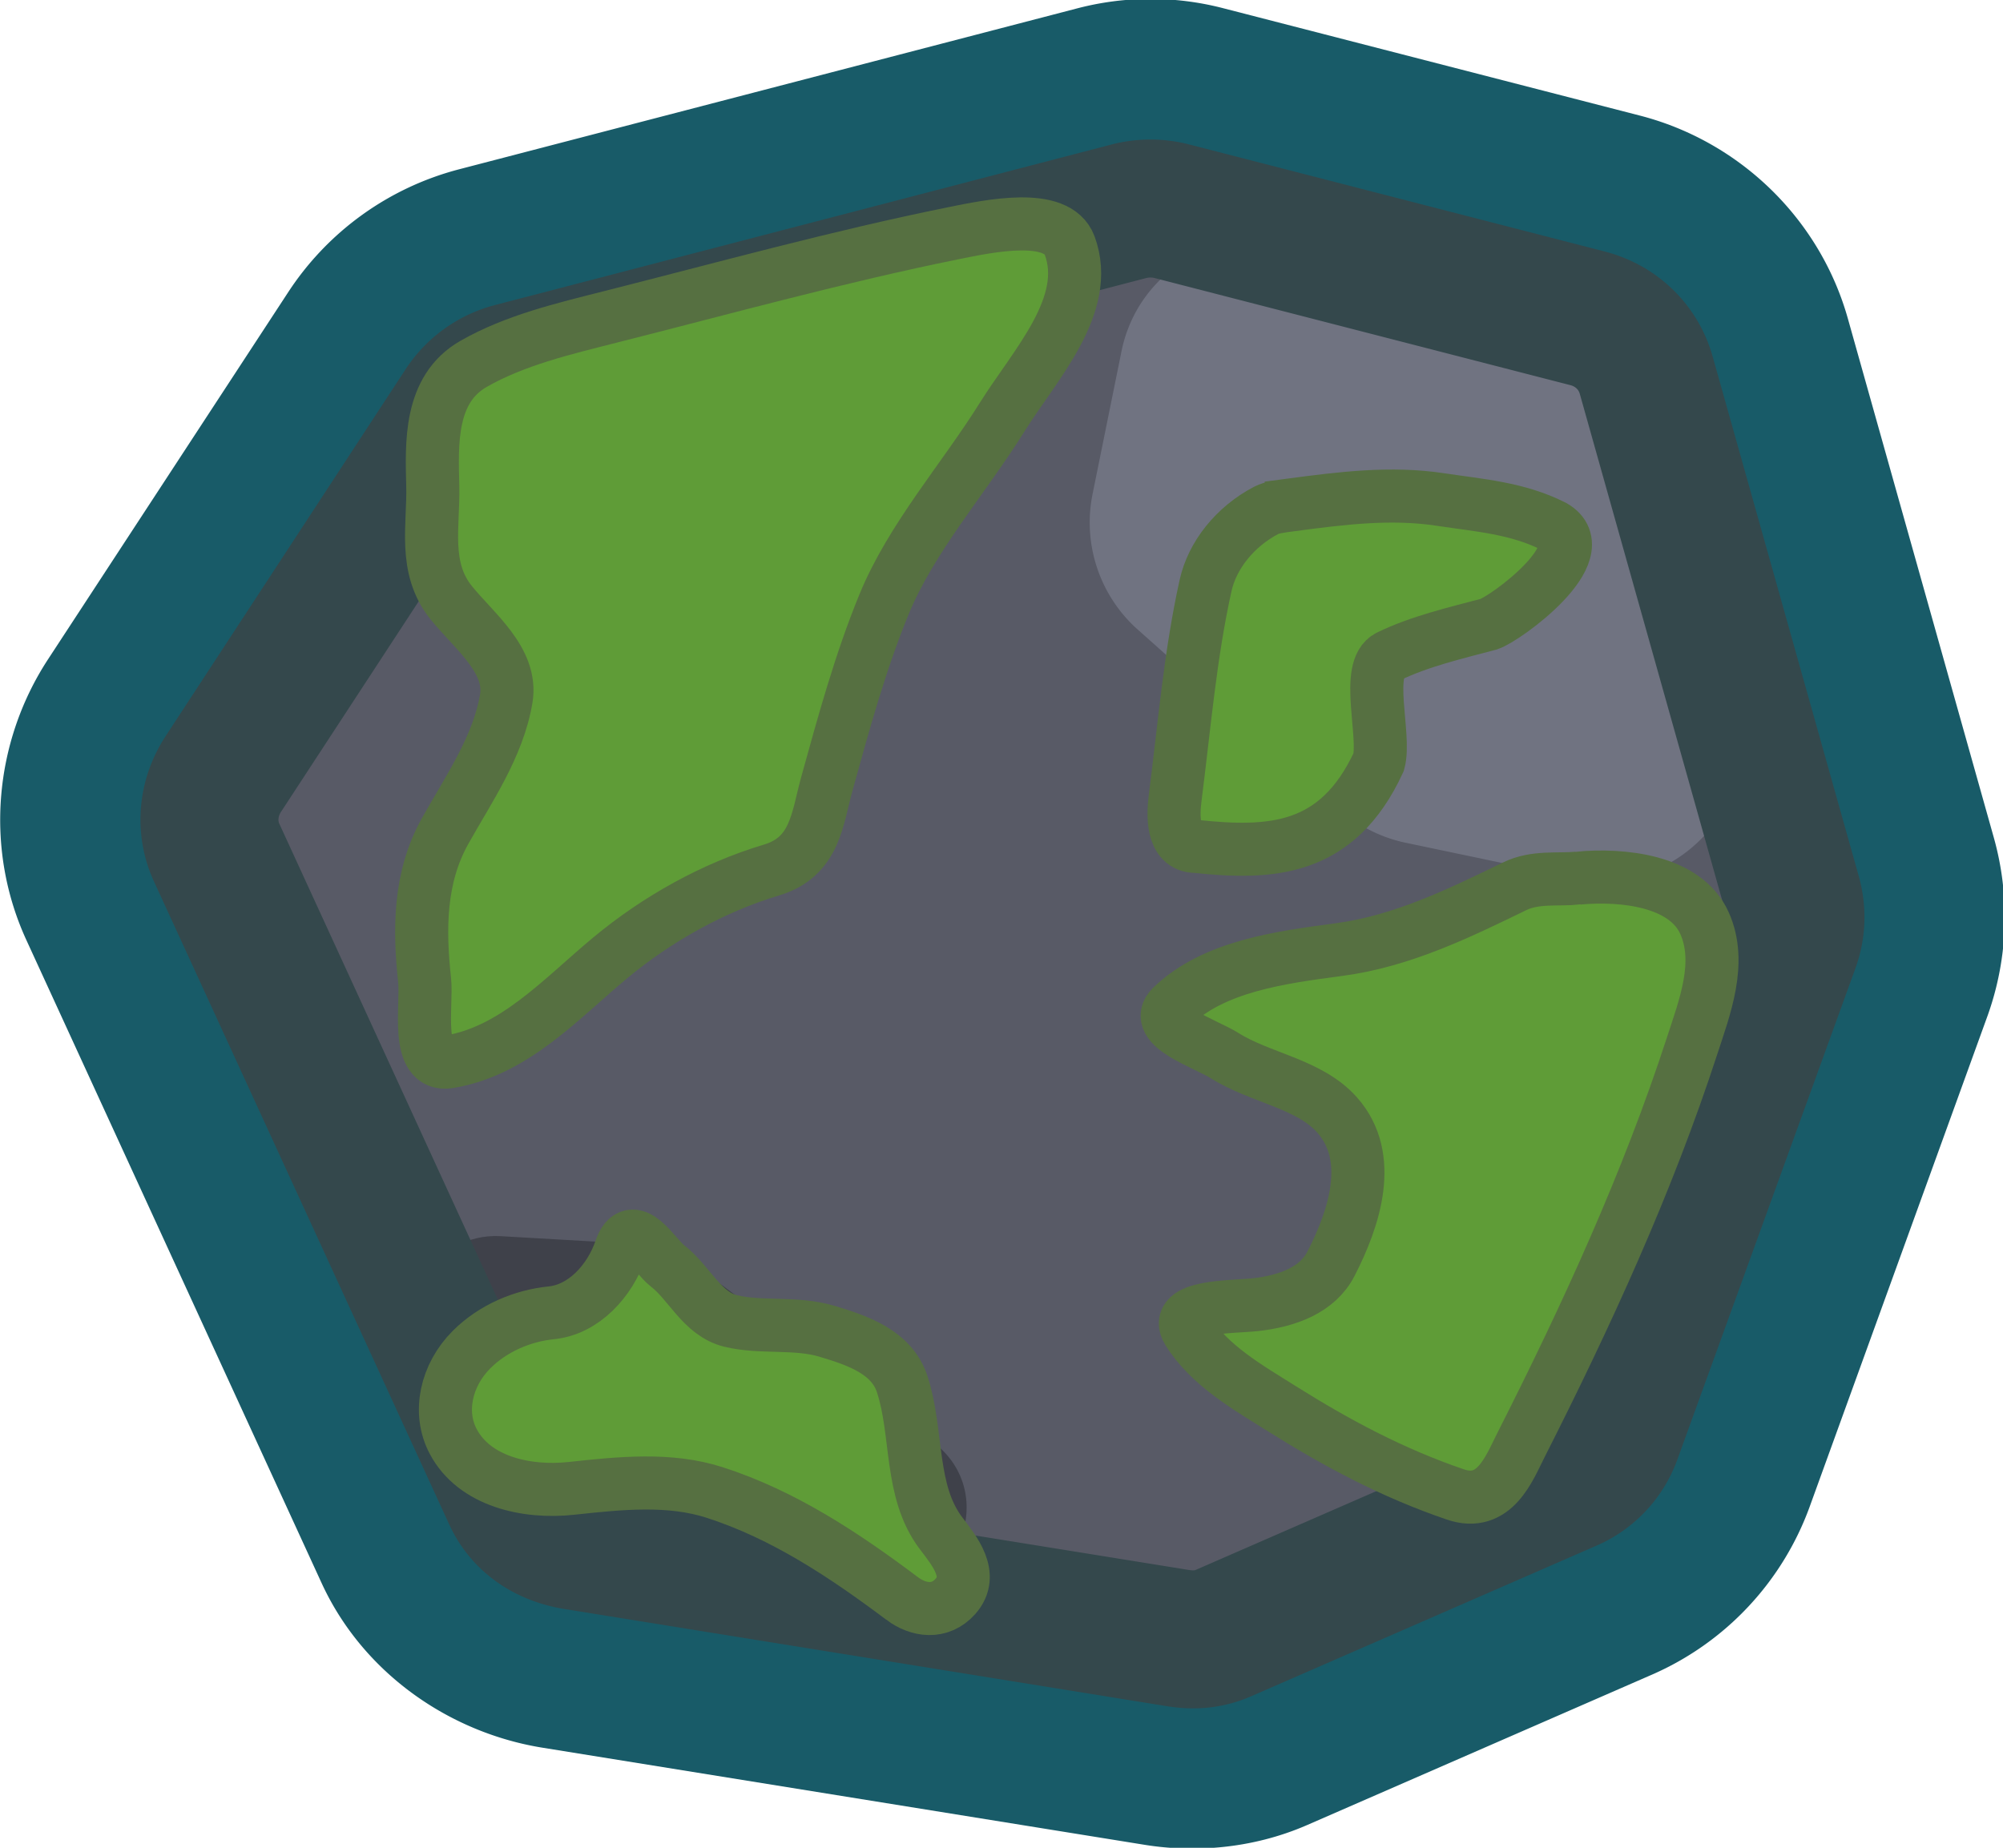<svg xmlns="http://www.w3.org/2000/svg" xml:space="preserve" id="svg1" width="356.913" height="329.321" version="1.1" viewBox="0 0 94.433 87.133"><g id="layer1" transform="translate(-44.341 -70.15)"><g id="g22" transform="translate(45.852 104.62)scale(.327)"><g id="g3" transform="translate(-63.477 -170.957)scale(2.943)"><path id="path1" d="M78.229 29.342a7.3 7.3 0 0 0-3.75.004l-30.25 7.877a7.44 7.44 0 0 0-4.362 3.144L28.111 58.34c-1.372 2.098-1.63 4.81-.57 7.119l14.467 31.514c1.038 2.26 3.312 3.764 5.658 4.142l29.51 4.76c1.214.196 2.724.12 4.11-.484l16.933-7.387a7.43 7.43 0 0 0 3.965-4.244l8.712-24.047a7.5 7.5 0 0 0 .159-4.527l-7.153-25.442c-.718-2.554-2.792-4.506-5.287-5.148zm-2.047 6.545c.048-.013.294-.013.359.004l20.387 5.252c.285.073.397.185.467.431l7.15 25.442c.057.2.05.237-.006.394l-8.713 24.047c-.086.238-.148.279-.31.35l-16.934 7.386c-.099.043-.049.054-.33.008l-29.51-4.76c-.58-.093-.52-.139-.59-.289L33.686 62.64c-.075-.162-.091-.331.084-.598l11.755-17.973a.77.77 0 0 1 .407-.302z" style="color:#000;clip-rule:evenodd;fill:none;fill-rule:evenodd;stroke:#185b68;stroke-width:13.76;stroke-linecap:round;stroke-linejoin:round;stroke-miterlimit:10;stroke-dasharray:none;stroke-opacity:1"/><path id="path2572" d="M45.08 95.562 30.612 64.048c-.575-1.23-.493-2.708.33-3.857l11.754-17.973c.576-.82 1.398-1.477 2.384-1.723l30.25-7.879a4.35 4.35 0 0 1 2.055 0l20.386 5.253c1.398.328 2.466 1.395 2.877 2.79L107.8 66.1c.247.82.164 1.641-.082 2.462l-8.714 24.046c-.41 1.067-1.15 1.888-2.137 2.298l-16.933 7.386q-1.11.492-2.22.246l-29.51-4.76c-1.48-.082-2.63-.985-3.124-2.216" style="fill:#585a66;stroke:none;stroke-width:3.696;stroke-miterlimit:10"/><path id="path2153" d="m51.656 83.252-7.151-.41c-3.206-.164-5.344 3.283-3.7 6.073l4.193 6.976c.575.984 1.644 1.723 2.795 1.887l14.878 2.38c4.192.657 6.412-4.678 3.042-7.222l-11.92-8.863c-.575-.493-1.397-.739-2.137-.82" style="fill:#3f414a;fill-opacity:1;stroke-width:.821"/><path id="path2570" d="m96.127 37.54-12.741-3.282c-3.863-.985-7.727 1.395-8.467 5.334l-1.397 6.894a7.03 7.03 0 0 0 2.137 6.565l9.946 8.864a7.05 7.05 0 0 0 3.206 1.64l8.22 1.724c5.097 1.067 9.454-3.693 8.056-8.617L101.06 42.3a6.74 6.74 0 0 0-4.932-4.76" style="clip-rule:evenodd;fill:#707381;fill-opacity:1;fill-rule:evenodd;stroke-width:.821"/><path id="path1666" d="M45.08 95.562 30.612 64.048c-.567-1.235-.444-2.675.33-3.857l11.754-17.973a4.1 4.1 0 0 1 2.384-1.723l30.25-7.879a4.2 4.2 0 0 1 2.055 0l20.386 5.253c1.39.358 2.484 1.39 2.877 2.79L107.8 66.1c.232.825.21 1.656-.082 2.462l-8.714 24.046a3.92 3.92 0 0 1-2.137 2.298l-16.933 7.386c-.742.324-1.472.367-2.22.246l-29.51-4.76c-1.463-.236-2.57-1.01-3.124-2.216" style="clip-rule:evenodd;fill:none;fill-rule:evenodd;stroke:#34484c;stroke-width:6.761;stroke-linecap:round;stroke-linejoin:round;stroke-miterlimit:10;stroke-dasharray:none;stroke-opacity:1"/><path id="path4758" d="M49.9 37.8c5.596-1.417 11.166-2.958 16.8-4.1 1.775-.36 5.083-1.058 5.7.6 1.086 2.919-1.71 5.855-3.3 8.4-1.91 3.058-4.455 5.918-5.8 9.2-1.155 2.819-1.965 5.781-2.8 8.8-.466 1.683-.558 3.557-2.7 4.2-2.881.864-5.612 2.401-7.9 4.3-2.416 2.005-4.687 4.565-7.9 5.1-1.688.281-1.067-2.77-1.2-4-.269-2.488-.27-5.023 1-7.3 1.134-2.031 2.605-4.129 3-6.5.312-1.874-1.568-3.297-2.7-4.7-1.377-1.707-.852-3.79-.9-5.7-.053-2.102-.176-4.757 2-6 2.025-1.157 4.396-1.717 6.7-2.3z" class="st5" style="clip-rule:evenodd;fill:#5f9c37;fill-rule:evenodd;stroke:#567041;stroke-width:2.6;stroke-dasharray:none;stroke-opacity:1"/><path id="path4194" d="M83.256 47.01c2.447-.324 4.869-.634 7.31-.263 1.89.287 3.779.415 5.549 1.316 2.15 1.242-2.366 4.535-3.18 4.792-1.615.429-3.386.84-4.902 1.576-1.193.58-.133 3.88-.491 5.176-2.034 4.4-5.294 4.52-8.953 4.138-1.218 0-1.119-1.603-1.018-2.387.442-3.437.732-6.993 1.489-10.399.326-1.468 1.425-2.872 2.978-3.685.262-.138.681-.193 1.218-.264z" class="st5" style="clip-rule:evenodd;fill:#5f9c37;fill-rule:evenodd;stroke:#567041;stroke-width:2.6;stroke-dasharray:none;stroke-opacity:1"/><path id="path3139" d="M97.3 65.3c2.2-.206 5.263.119 6.2 2.2.87 1.932.008 4.132-.6 6-2.193 6.736-5.166 13.217-8.4 19.6-.566 1.118-1.283 3.052-3.2 2.4-3.084-1.049-5.842-2.531-8.5-4.2-1.644-1.033-3.553-2.114-4.6-3.8-.784-1.263 2.167-1.174 3.3-1.3 1.59-.177 3.045-.727 3.7-2 1.146-2.229 2.147-5.222.3-7.3-1.363-1.534-3.757-1.803-5.5-2.9-.965-.608-3.599-1.434-2.6-2.4 2.056-1.988 5.298-2.413 8.2-2.8 3.098-.413 5.905-1.79 8.6-3.1 1.005-.49 2.1-.306 3.1-.4z" class="st5" style="clip-rule:evenodd;fill:#5f9c37;fill-rule:evenodd;stroke:#567041;stroke-width:2.6;stroke-dasharray:none;stroke-opacity:1"/><path id="path2291" d="M64.2 100.6c-2.818-2.114-5.798-4.106-9.2-5.2-2.198-.706-4.595-.461-7-.2-2.196.239-4.754-.324-5.8-2.3-.754-1.425-.351-3.249.9-4.5 1.051-1.051 2.503-1.66 3.9-1.8 1.604-.16 2.875-1.572 3.4-3.1.576-1.676 1.66.31 2.3.8 1.069.817 1.685 2.358 3.1 2.7 1.487.359 3.186.046 4.7.5 1.487.446 3.182 1.006 3.7 2.6.782 2.406.34 5.244 1.9 7.3.642.847 1.648 2.04.7 3.1-.754.843-1.808.694-2.6.1z" class="st5" style="clip-rule:evenodd;fill:#5f9c37;fill-rule:evenodd;stroke:#567041;stroke-width:2.6;stroke-dasharray:none;stroke-opacity:1"/></g></g></g><style id="style1" type="text/css">.st5{fill-rule:evenodd;clip-rule:evenodd;fill:#5f9c37}</style></svg>